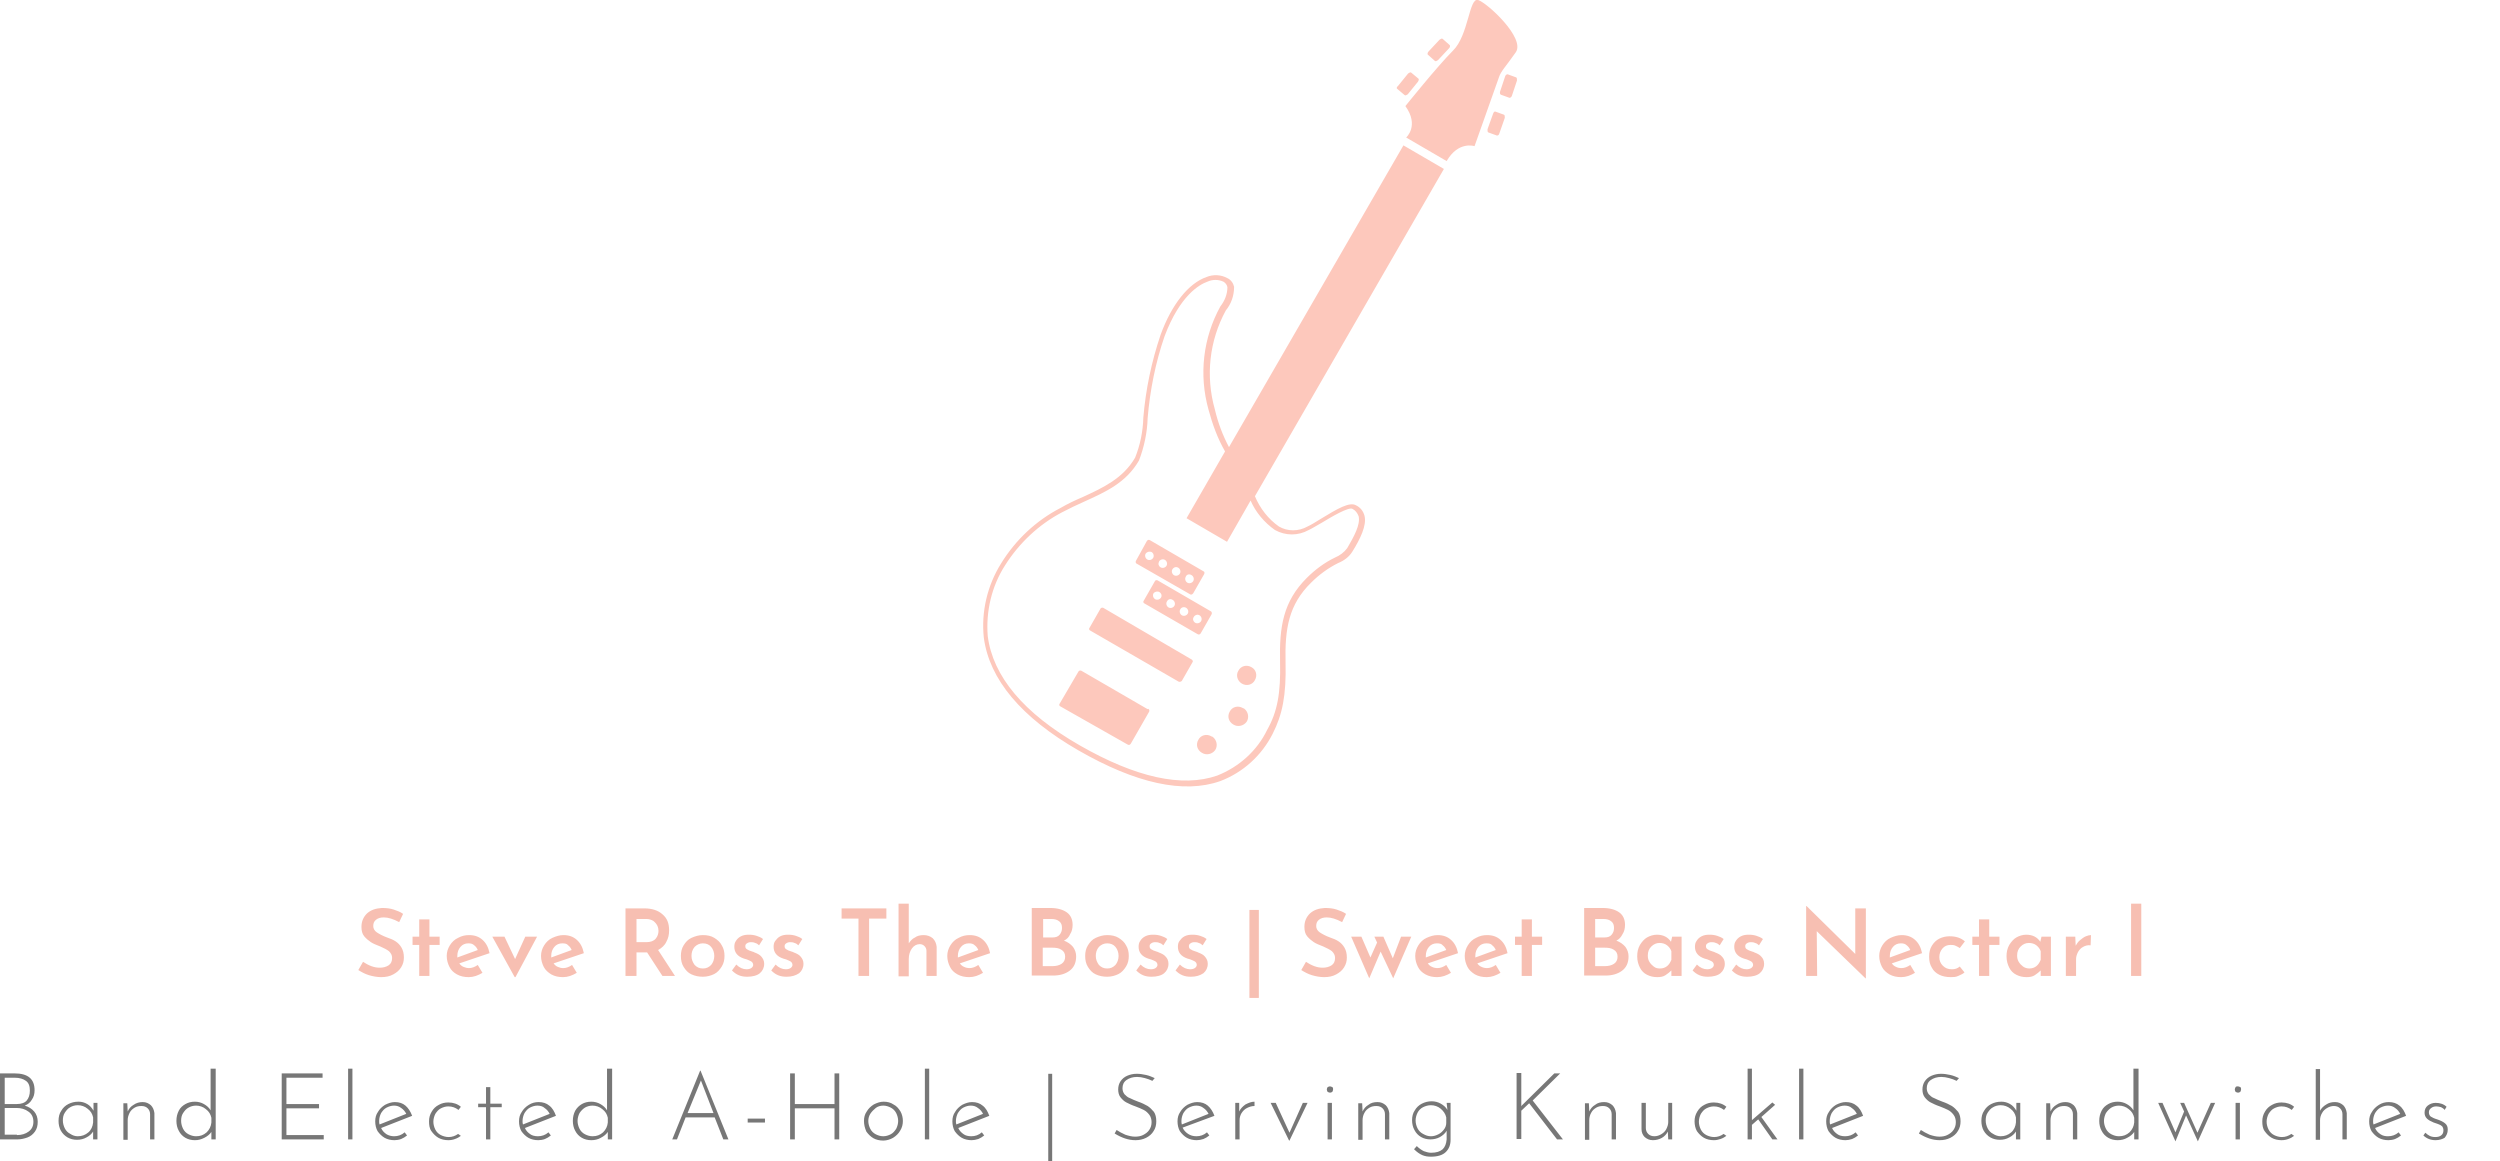 <?xml version="1.0" encoding="utf-8"?>
<!-- Generator: Adobe Illustrator 24.2.1, SVG Export Plug-In . SVG Version: 6.00 Build 0)  -->
<svg version="1.1" id="Layer_1" xmlns="http://www.w3.org/2000/svg" xmlns:xlink="http://www.w3.org/1999/xlink" x="0px" y="0px"
	 viewBox="0 0 636.3 295.5" style="enable-background:new 0 0 636.3 295.5;" xml:space="preserve">
<style type="text/css">
	.st0{fill:#777777;}
	.st1{fill:#F7BFB2;}
	.st2{fill:#FDC8BC;}
</style>
<g>
	<g transform="rotate(0 0 272)">
		<g transform="matrix(1 0 0 1 0 0)">
			<path class="st0" d="M6.3,281.4c1,0.3,1.8,0.8,2.4,1.5s0.9,1.6,0.9,2.6l0,0c0,1-0.2,1.8-0.7,2.5c-0.5,0.7-1.1,1.2-1.9,1.5
				c-0.8,0.3-1.7,0.5-2.6,0.5l0,0H0v-16.8h3.7c3.4,0,5.1,1.4,5.1,4.3l0,0c0,0.9-0.2,1.7-0.7,2.4C7.7,280.6,7.1,281.1,6.3,281.4
				L6.3,281.4z M1.2,274.3v6.7h3.1c1.1,0,2-0.3,2.5-0.9s0.8-1.4,0.8-2.5l0,0c0-1.2-0.3-2-1-2.5s-1.6-0.8-2.9-0.8l0,0H1.2z
				 M4.3,288.9c1.2,0,2.2-0.3,3-0.9s1.2-1.4,1.2-2.5l0,0c0-1.1-0.4-2-1.3-2.6c-0.8-0.6-1.8-0.9-3-0.9l0,0H1.2v6.8H4.3z M23.8,280.7
				h1v9.3h-1.1v-2c-0.4,0.6-0.9,1.1-1.7,1.5c-0.7,0.4-1.5,0.6-2.4,0.6l0,0c-0.9,0-1.7-0.2-2.4-0.6c-0.7-0.4-1.3-1-1.7-1.7
				c-0.4-0.7-0.6-1.6-0.6-2.5l0,0c0-1,0.2-1.9,0.7-2.6c0.4-0.7,1-1.3,1.8-1.7c0.8-0.4,1.6-0.6,2.6-0.6l0,0c0.8,0,1.5,0.2,2.2,0.6
				c0.7,0.4,1.2,1,1.6,1.7l0,0L23.8,280.7z M19.8,289.2c1,0,1.9-0.3,2.7-1c0.7-0.6,1.1-1.5,1.2-2.5l0,0v-1.3
				c-0.2-0.9-0.6-1.6-1.4-2.2c-0.7-0.6-1.6-0.9-2.5-0.9l0,0c-0.7,0-1.4,0.2-1.9,0.5c-0.6,0.3-1,0.8-1.4,1.4s-0.5,1.3-0.5,2l0,0
				c0,0.7,0.2,1.4,0.5,2s0.8,1.1,1.4,1.4C18.5,289,19.1,289.2,19.8,289.2L19.8,289.2z M36.3,280.5c0.9,0,1.5,0.3,2.1,0.8
				c0.5,0.5,0.8,1.2,0.9,2l0,0v6.7h-1.1v-6.4c0-0.6-0.2-1.1-0.6-1.5c-0.4-0.4-0.9-0.6-1.6-0.6l0,0c-0.6,0-1.2,0.1-1.7,0.4
				s-1,0.7-1.3,1.3s-0.5,1.2-0.5,1.9l0,0v5h-1.1v-9.3h1l0.1,2.1c0.3-0.7,0.8-1.3,1.5-1.7C34.7,280.7,35.5,280.5,36.3,280.5
				L36.3,280.5z M53.8,272h1.1v18h-1.1v-1.9c-0.4,0.6-1,1.1-1.8,1.5s-1.5,0.6-2.4,0.6l0,0c-0.9,0-1.7-0.2-2.4-0.6
				c-0.7-0.4-1.3-1-1.7-1.8c-0.4-0.7-0.6-1.6-0.6-2.5l0,0c0-1,0.2-1.8,0.6-2.6s1-1.3,1.7-1.7c0.7-0.4,1.5-0.6,2.4-0.6l0,0
				c0.8,0,1.6,0.2,2.3,0.6c0.7,0.4,1.3,0.9,1.7,1.6l0,0V272z M49.9,289.2c1.1,0,1.9-0.3,2.7-1c0.7-0.7,1.1-1.5,1.2-2.5l0,0v-1.2
				c-0.2-0.9-0.6-1.6-1.4-2.2c-0.7-0.6-1.6-0.9-2.5-0.9l0,0c-0.7,0-1.4,0.2-1.9,0.5c-0.6,0.3-1,0.8-1.4,1.4s-0.5,1.3-0.5,2l0,0
				c0,0.7,0.2,1.4,0.5,2s0.8,1.1,1.4,1.4C48.6,289,49.2,289.2,49.9,289.2L49.9,289.2z M71.7,273.2h10.4v1.1h-9.2v6.7h8.3v1.1h-8.3
				v6.8h9.5v1.1H71.7V273.2z M88.6,272h1.1v18h-1.1V272z M100.3,289.2c1,0,1.9-0.3,2.7-1l0,0l0.6,0.8c-0.5,0.4-1,0.7-1.5,0.9
				s-1.2,0.3-1.7,0.3l0,0c-0.9,0-1.8-0.2-2.5-0.6c-0.7-0.4-1.3-1-1.8-1.7c-0.4-0.7-0.6-1.6-0.6-2.5l0,0c0-0.9,0.2-1.7,0.7-2.4
				c0.4-0.7,1-1.3,1.8-1.8c0.8-0.4,1.6-0.7,2.5-0.7l0,0c1.1,0,2,0.3,2.7,0.9s1.3,1.5,1.7,2.6l0,0l-7.9,3.1c0.3,0.7,0.8,1.2,1.4,1.6
				C98.9,289,99.6,289.2,100.3,289.2L100.3,289.2z M100.3,281.4c-0.7,0-1.3,0.2-1.9,0.5c-0.6,0.3-1,0.8-1.4,1.4
				c-0.3,0.6-0.5,1.3-0.5,2l0,0c0,0.3,0,0.6,0.1,0.9l0,0l6.8-2.7c-0.3-0.6-0.7-1.1-1.3-1.5C101.6,281.6,101,281.4,100.3,281.4
				L100.3,281.4z M117.3,289.1c-0.4,0.3-0.9,0.6-1.5,0.8c-0.5,0.2-1.1,0.3-1.7,0.3l0,0c-0.9,0-1.8-0.2-2.5-0.6
				c-0.7-0.4-1.3-1-1.8-1.7s-0.6-1.6-0.6-2.5l0,0c0-0.9,0.2-1.7,0.7-2.5c0.4-0.7,1-1.3,1.8-1.7c0.7-0.4,1.5-0.6,2.4-0.6l0,0
				c1.3,0,2.4,0.4,3.2,1.1l0,0l-0.6,0.8c-0.8-0.6-1.6-0.9-2.6-0.9l0,0c-0.7,0-1.3,0.2-1.9,0.5s-1,0.8-1.4,1.4
				c-0.3,0.6-0.5,1.3-0.5,2l0,0c0,0.7,0.2,1.4,0.5,2c0.3,0.6,0.8,1.1,1.4,1.4c0.6,0.3,1.3,0.5,2,0.5l0,0c0.9,0,1.7-0.3,2.4-0.8l0,0
				L117.3,289.1z M123.7,276.7h1.1v4.2h2.9v0.9h-2.9v8.2h-1.1v-8.2h-2v-0.9h2V276.7z M136.9,289.2c1,0,1.9-0.3,2.7-1l0,0l0.6,0.8
				c-0.5,0.4-1,0.7-1.5,0.9s-1.2,0.3-1.7,0.3l0,0c-0.9,0-1.8-0.2-2.5-0.6c-0.7-0.4-1.3-1-1.8-1.7c-0.4-0.7-0.6-1.6-0.6-2.5l0,0
				c0-0.9,0.2-1.7,0.7-2.4c0.4-0.7,1-1.3,1.8-1.8s1.6-0.7,2.5-0.7l0,0c1.1,0,2,0.3,2.7,0.9c0.8,0.6,1.3,1.5,1.7,2.6l0,0l-7.9,3.1
				c0.3,0.7,0.8,1.2,1.4,1.6C135.4,289,136.1,289.2,136.9,289.2L136.9,289.2z M136.8,281.4c-0.7,0-1.3,0.2-1.9,0.5
				c-0.6,0.3-1,0.8-1.4,1.4c-0.3,0.6-0.5,1.3-0.5,2l0,0c0,0.3,0,0.6,0.1,0.9l0,0l6.8-2.7c-0.3-0.6-0.7-1.1-1.3-1.5
				C138.2,281.6,137.5,281.4,136.8,281.4L136.8,281.4z M154.7,272h1.1v18h-1.1v-1.9c-0.4,0.6-1,1.1-1.8,1.5
				c-0.7,0.4-1.5,0.6-2.4,0.6l0,0c-0.9,0-1.7-0.2-2.4-0.6c-0.7-0.4-1.3-1-1.7-1.8c-0.4-0.7-0.6-1.6-0.6-2.5l0,0c0-1,0.2-1.8,0.6-2.6
				c0.4-0.7,1-1.3,1.7-1.7c0.7-0.4,1.5-0.6,2.4-0.6l0,0c0.8,0,1.6,0.2,2.3,0.6c0.7,0.4,1.3,0.9,1.7,1.6l0,0V272z M150.8,289.2
				c1.1,0,1.9-0.3,2.7-1c0.7-0.7,1.1-1.5,1.2-2.5l0,0v-1.2c-0.2-0.9-0.6-1.6-1.4-2.2c-0.7-0.6-1.6-0.9-2.5-0.9l0,0
				c-0.7,0-1.4,0.2-1.9,0.5s-1,0.8-1.4,1.4c-0.3,0.6-0.5,1.3-0.5,2l0,0c0,0.7,0.2,1.4,0.5,2c0.3,0.6,0.8,1.1,1.4,1.4
				S150.1,289.2,150.8,289.2L150.8,289.2z M184.1,290l-2.2-5.6h-7.4l-2.2,5.6h-1.2l7.1-17.5h0.1l7.1,17.5H184.1z M175,283.3h6.6
				l-3.2-8.3L175,283.3z M190.3,284.7h4.4v1h-4.4V284.7z M213.6,273.2V290h-1.2v-7.9h-10.1v7.9h-1.2v-16.8h1.2v7.8h10.1v-7.8H213.6z
				 M219.9,285.3c0-0.9,0.2-1.7,0.7-2.4c0.4-0.7,1-1.3,1.8-1.8c0.8-0.4,1.6-0.7,2.5-0.7l0,0c0.9,0,1.8,0.2,2.5,0.7
				c0.8,0.4,1.3,1,1.8,1.8c0.4,0.7,0.6,1.6,0.6,2.4l0,0c0,0.9-0.2,1.7-0.7,2.5c-0.4,0.7-1,1.3-1.8,1.8c-0.7,0.4-1.6,0.7-2.5,0.7l0,0
				c-0.9,0-1.8-0.2-2.5-0.6c-0.7-0.4-1.3-1-1.8-1.7C220.1,287.1,219.9,286.2,219.9,285.3L219.9,285.3z M221,285.3
				c0,0.7,0.2,1.4,0.5,2c0.3,0.6,0.8,1.1,1.4,1.4c0.6,0.3,1.2,0.5,1.9,0.5l0,0c0.7,0,1.3-0.2,1.9-0.5c0.6-0.3,1-0.8,1.4-1.4
				c0.3-0.6,0.5-1.3,0.5-2l0,0c0-0.7-0.2-1.4-0.5-2c-0.3-0.6-0.8-1.1-1.4-1.4c-0.6-0.3-1.2-0.5-1.9-0.5l0,0c-0.7,0-1.4,0.2-1.9,0.6
				s-1,0.9-1.4,1.5C221.2,284,221,284.6,221,285.3L221,285.3z M235.4,272h1.1v18h-1.1V272z M247.2,289.2c1,0,1.9-0.3,2.7-1l0,0
				l0.6,0.8c-0.5,0.4-1,0.7-1.5,0.9c-0.6,0.2-1.2,0.3-1.7,0.3l0,0c-0.9,0-1.8-0.2-2.5-0.6s-1.3-1-1.8-1.7c-0.4-0.7-0.6-1.6-0.6-2.5
				l0,0c0-0.9,0.2-1.7,0.7-2.4c0.4-0.7,1-1.3,1.8-1.8c0.8-0.4,1.6-0.7,2.5-0.7l0,0c1.1,0,2,0.3,2.7,0.9c0.8,0.6,1.3,1.5,1.7,2.6l0,0
				l-7.9,3.1c0.3,0.7,0.8,1.2,1.4,1.6C245.7,289,246.4,289.2,247.2,289.2L247.2,289.2z M247.1,281.4c-0.7,0-1.3,0.2-1.9,0.5
				c-0.6,0.3-1,0.8-1.4,1.4c-0.3,0.6-0.5,1.3-0.5,2l0,0c0,0.3,0,0.6,0.1,0.9l0,0l6.8-2.7c-0.3-0.6-0.7-1.1-1.3-1.5
				C248.4,281.6,247.8,281.4,247.1,281.4L247.1,281.4z M266.8,273.3h1v22.2h-1V273.3z M293.3,275.1c-0.6-0.3-1.2-0.5-1.9-0.7
				s-1.4-0.3-2-0.3l0,0c-1.1,0-2,0.3-2.7,0.8c-0.7,0.5-1,1.2-1,2.1l0,0c0,0.6,0.2,1.1,0.5,1.5c0.4,0.4,0.8,0.8,1.4,1
				c0.6,0.3,1.3,0.6,2.1,0.9l0,0c0.9,0.3,1.7,0.7,2.4,1.1c0.6,0.4,1.1,0.9,1.6,1.5c0.4,0.6,0.6,1.4,0.6,2.4l0,0
				c0,0.9-0.2,1.8-0.7,2.5c-0.4,0.7-1.1,1.3-1.9,1.7c-0.8,0.4-1.7,0.6-2.7,0.6l0,0c-1.8,0-3.5-0.6-5.3-1.7l0,0l0.5-0.9
				c0.6,0.4,1.3,0.8,2.2,1.2c0.9,0.3,1.7,0.5,2.5,0.5l0,0c0.7,0,1.4-0.1,2-0.4c0.6-0.3,1.2-0.7,1.6-1.3c0.4-0.6,0.6-1.2,0.6-2l0,0
				c0-0.7-0.2-1.4-0.6-1.9c-0.4-0.5-0.8-0.9-1.4-1.2c-0.6-0.3-1.3-0.6-2.1-0.9l0,0c-0.9-0.3-1.7-0.7-2.3-1c-0.6-0.3-1.1-0.8-1.5-1.3
				s-0.6-1.2-0.6-2l0,0c0-0.8,0.2-1.5,0.6-2.1s1-1.1,1.7-1.4c0.7-0.3,1.5-0.5,2.4-0.5l0,0c0.8,0,1.5,0.1,2.4,0.3s1.5,0.5,2.2,0.8
				l0,0L293.3,275.1z M304.5,289.2c1,0,1.9-0.3,2.7-1l0,0l0.6,0.8c-0.5,0.4-1,0.7-1.5,0.9c-0.6,0.2-1.2,0.3-1.7,0.3l0,0
				c-0.9,0-1.8-0.2-2.5-0.6c-0.7-0.4-1.3-1-1.8-1.7c-0.4-0.7-0.6-1.6-0.6-2.5l0,0c0-0.9,0.2-1.7,0.7-2.4c0.4-0.7,1-1.3,1.8-1.8
				c0.8-0.4,1.6-0.7,2.5-0.7l0,0c1.1,0,2,0.3,2.7,0.9s1.3,1.5,1.7,2.6l0,0L301,287c0.3,0.7,0.8,1.2,1.4,1.6
				C303,289,303.7,289.2,304.5,289.2L304.5,289.2z M304.5,281.4c-0.7,0-1.3,0.2-1.9,0.5c-0.6,0.3-1,0.8-1.4,1.4
				c-0.3,0.6-0.5,1.3-0.5,2l0,0c0,0.3,0,0.6,0.1,0.9l0,0l6.8-2.7c-0.3-0.6-0.7-1.1-1.3-1.5C305.8,281.6,305.2,281.4,304.5,281.4
				L304.5,281.4z M315.4,282.9c0.3-0.7,0.9-1.3,1.6-1.8c0.8-0.4,1.5-0.7,2.3-0.7l0,0l0,1.1c-0.7,0-1.3,0.2-1.9,0.5
				c-0.6,0.3-1,0.7-1.4,1.3c-0.3,0.5-0.5,1.1-0.5,1.8l0,0v4.9h-1.1v-9.3h1L315.4,282.9z M331.6,280.7h1.2l-4.6,9.6h-0.1l-4.7-9.6
				h1.3l3.5,7.6L331.6,280.7z M337.9,280.7h1.1v9.3h-1.1V280.7z M337.7,277.3c0-0.2,0.1-0.4,0.2-0.6c0.2-0.1,0.4-0.2,0.6-0.2l0,0
				c0.2,0,0.4,0.1,0.6,0.2s0.2,0.3,0.2,0.6l0,0c0,0.2-0.1,0.4-0.2,0.6c-0.2,0.1-0.3,0.2-0.6,0.2l0,0c-0.2,0-0.4-0.1-0.6-0.2
				C337.8,277.7,337.7,277.5,337.7,277.3L337.7,277.3z M350.6,280.5c0.9,0,1.5,0.3,2.1,0.8c0.5,0.5,0.8,1.2,0.9,2l0,0v6.7h-1.1v-6.4
				c0-0.6-0.2-1.1-0.6-1.5c-0.4-0.4-0.9-0.6-1.6-0.6l0,0c-0.6,0-1.2,0.1-1.7,0.4s-1,0.7-1.3,1.3c-0.3,0.5-0.5,1.2-0.5,1.9l0,0v5
				h-1.1v-9.3h1l0.1,2.1c0.3-0.7,0.8-1.3,1.5-1.7C348.9,280.7,349.7,280.5,350.6,280.5L350.6,280.5z M368.2,280.7h1v9.4
				c0,1.3-0.4,2.3-1.2,3.1c-0.8,0.8-2.1,1.2-3.8,1.2l0,0c-0.8,0-1.5-0.1-2.2-0.4c-0.7-0.3-1.4-0.8-2.1-1.5l0,0l0.7-0.8
				c0.6,0.6,1.2,1,1.8,1.3c0.6,0.2,1.2,0.4,1.8,0.4l0,0c1.4,0,2.3-0.3,3-0.9c0.6-0.6,0.9-1.4,1-2.5l0,0l0-2.2
				c-0.4,0.7-1,1.2-1.7,1.6c-0.7,0.4-1.6,0.6-2.4,0.6l0,0c-0.9,0-1.7-0.2-2.4-0.6c-0.7-0.4-1.3-1-1.7-1.8c-0.4-0.7-0.6-1.6-0.6-2.5
				l0,0c0-0.9,0.2-1.8,0.7-2.5c0.4-0.7,1-1.3,1.8-1.7c0.8-0.4,1.6-0.6,2.5-0.6l0,0c0.8,0,1.6,0.2,2.3,0.6c0.7,0.4,1.3,0.9,1.7,1.6
				l0,0L368.2,280.7z M364.2,289.2c0.7,0,1.3-0.2,1.9-0.5c0.6-0.3,1-0.7,1.4-1.2c0.4-0.5,0.6-1.1,0.6-1.7l0,0v-1.4
				c-0.2-0.9-0.7-1.6-1.4-2.2c-0.7-0.6-1.6-0.9-2.5-0.9l0,0c-0.7,0-1.4,0.2-2,0.5c-0.6,0.3-1.1,0.8-1.4,1.4c-0.3,0.6-0.5,1.3-0.5,2
				l0,0c0,0.7,0.2,1.4,0.5,2s0.8,1.1,1.4,1.4C362.9,289,363.5,289.2,364.2,289.2L364.2,289.2z M387.2,280.8l0,0.8l0.1-0.2l8.3-8.2
				h1.5l-7,6.9l7.7,9.9h-1.5l-7.1-9.2l-2,1.9l0,7.2H386v-16.8h1.2V280.8z M408.3,280.5c0.9,0,1.5,0.3,2.1,0.8c0.5,0.5,0.8,1.2,0.9,2
				l0,0v6.7h-1.1v-6.4c0-0.6-0.2-1.1-0.6-1.5c-0.4-0.4-0.9-0.6-1.6-0.6l0,0c-0.6,0-1.2,0.1-1.7,0.4s-1,0.7-1.3,1.3
				c-0.3,0.5-0.5,1.2-0.5,1.9l0,0v5h-1.1v-9.3h1l0.1,2.1c0.3-0.7,0.8-1.3,1.5-1.7C406.6,280.7,407.4,280.5,408.3,280.5L408.3,280.5z
				 M424.5,280.7h1.1v9.3h-1l-0.1-2c-0.3,0.6-0.8,1.2-1.5,1.6c-0.7,0.4-1.5,0.6-2.3,0.6l0,0c-0.9,0-1.5-0.3-2.1-0.8
				c-0.5-0.5-0.8-1.2-0.8-2l0,0v-6.7h1.1v6.4c0,0.6,0.2,1.1,0.6,1.5c0.4,0.4,0.9,0.6,1.6,0.6l0,0c0.6,0,1.2-0.2,1.7-0.5
				c0.5-0.3,1-0.7,1.3-1.3c0.3-0.6,0.5-1.2,0.5-1.8l0,0V280.7z M439.4,289.1c-0.4,0.3-0.9,0.6-1.5,0.8s-1.1,0.3-1.7,0.3l0,0
				c-0.9,0-1.8-0.2-2.5-0.6c-0.7-0.4-1.3-1-1.8-1.7c-0.4-0.7-0.6-1.6-0.6-2.5l0,0c0-0.9,0.2-1.7,0.7-2.5s1-1.3,1.8-1.7
				c0.7-0.4,1.5-0.6,2.4-0.6l0,0c1.3,0,2.4,0.4,3.2,1.1l0,0l-0.6,0.8c-0.8-0.6-1.6-0.9-2.6-0.9l0,0c-0.7,0-1.3,0.2-1.9,0.5
				c-0.6,0.3-1,0.8-1.4,1.4c-0.3,0.6-0.5,1.3-0.5,2l0,0c0,0.7,0.2,1.4,0.5,2c0.3,0.6,0.8,1.1,1.4,1.4c0.6,0.3,1.3,0.5,2,0.5l0,0
				c0.9,0,1.7-0.3,2.4-0.8l0,0L439.4,289.1z M451.1,290l-3.6-5.1l-1.6,1.4v3.7h-1.1v-18h1.1v13.1l5.2-4.5l0.7,0.6l-3.5,3.1l4.1,5.7
				H451.1z M457.9,272h1.1v18h-1.1V272z M469.6,289.2c1,0,1.9-0.3,2.7-1l0,0l0.6,0.8c-0.5,0.4-1,0.7-1.5,0.9
				c-0.6,0.2-1.2,0.3-1.7,0.3l0,0c-0.9,0-1.8-0.2-2.5-0.6s-1.3-1-1.8-1.7c-0.4-0.7-0.6-1.6-0.6-2.5l0,0c0-0.9,0.2-1.7,0.7-2.4
				c0.4-0.7,1-1.3,1.8-1.8c0.8-0.4,1.6-0.7,2.5-0.7l0,0c1.1,0,2,0.3,2.7,0.9c0.8,0.6,1.3,1.5,1.7,2.6l0,0l-7.9,3.1
				c0.3,0.7,0.8,1.2,1.4,1.6C468.1,289,468.8,289.2,469.6,289.2L469.6,289.2z M469.5,281.4c-0.7,0-1.3,0.2-1.9,0.5
				c-0.6,0.3-1,0.8-1.4,1.4c-0.3,0.6-0.5,1.3-0.5,2l0,0c0,0.3,0,0.6,0.1,0.9l0,0l6.8-2.7c-0.3-0.6-0.7-1.1-1.3-1.5
				C470.9,281.6,470.2,281.4,469.5,281.4L469.5,281.4z M498,275.1c-0.6-0.3-1.2-0.5-1.9-0.7c-0.7-0.2-1.4-0.3-2-0.3l0,0
				c-1.1,0-2,0.3-2.7,0.8c-0.7,0.5-1,1.2-1,2.1l0,0c0,0.6,0.2,1.1,0.5,1.5c0.4,0.4,0.8,0.8,1.4,1c0.6,0.3,1.3,0.6,2.1,0.9l0,0
				c0.9,0.3,1.7,0.7,2.4,1.1c0.6,0.4,1.1,0.9,1.6,1.5c0.4,0.6,0.6,1.4,0.6,2.4l0,0c0,0.9-0.2,1.8-0.7,2.5c-0.4,0.7-1.1,1.3-1.9,1.7
				c-0.8,0.4-1.7,0.6-2.7,0.6l0,0c-1.8,0-3.5-0.6-5.3-1.7l0,0l0.5-0.9c0.6,0.4,1.3,0.8,2.2,1.2c0.9,0.3,1.7,0.5,2.5,0.5l0,0
				c0.7,0,1.4-0.1,2-0.4c0.6-0.3,1.2-0.7,1.6-1.3c0.4-0.6,0.6-1.2,0.6-2l0,0c0-0.7-0.2-1.4-0.6-1.9c-0.4-0.5-0.8-0.9-1.4-1.2
				c-0.6-0.3-1.3-0.6-2.1-0.9l0,0c-0.9-0.3-1.7-0.7-2.3-1c-0.6-0.3-1.1-0.8-1.5-1.3c-0.4-0.5-0.6-1.2-0.6-2l0,0
				c0-0.8,0.2-1.5,0.6-2.1c0.4-0.6,1-1.1,1.7-1.4s1.5-0.5,2.4-0.5l0,0c0.8,0,1.5,0.1,2.4,0.3s1.5,0.5,2.2,0.8l0,0L498,275.1z
				 M513.2,280.7h1v9.3h-1.1v-2c-0.4,0.6-0.9,1.1-1.7,1.5c-0.7,0.4-1.5,0.6-2.4,0.6l0,0c-0.9,0-1.7-0.2-2.4-0.6
				c-0.7-0.4-1.3-1-1.7-1.7c-0.4-0.7-0.6-1.6-0.6-2.5l0,0c0-1,0.2-1.9,0.7-2.6c0.4-0.7,1-1.3,1.8-1.7c0.8-0.4,1.6-0.6,2.6-0.6l0,0
				c0.8,0,1.5,0.2,2.2,0.6s1.2,1,1.6,1.7l0,0L513.2,280.7z M509.2,289.2c1,0,1.9-0.3,2.7-1c0.7-0.6,1.1-1.5,1.2-2.5l0,0v-1.3
				c-0.2-0.9-0.6-1.6-1.4-2.2c-0.7-0.6-1.6-0.9-2.5-0.9l0,0c-0.7,0-1.4,0.2-1.9,0.5c-0.6,0.3-1,0.8-1.4,1.4s-0.5,1.3-0.5,2l0,0
				c0,0.7,0.2,1.4,0.5,2s0.8,1.1,1.4,1.4C507.9,289,508.6,289.2,509.2,289.2L509.2,289.2z M525.7,280.5c0.9,0,1.5,0.3,2.1,0.8
				c0.5,0.5,0.8,1.2,0.9,2l0,0v6.7h-1.1v-6.4c0-0.6-0.2-1.1-0.6-1.5c-0.4-0.4-0.9-0.6-1.6-0.6l0,0c-0.6,0-1.2,0.1-1.7,0.4
				c-0.5,0.3-1,0.7-1.3,1.3c-0.3,0.5-0.5,1.2-0.5,1.9l0,0v5h-1.1v-9.3h1l0.1,2.1c0.3-0.7,0.8-1.3,1.5-1.7
				C524.1,280.7,524.9,280.5,525.7,280.5L525.7,280.5z M543.2,272h1.1v18h-1.1v-1.9c-0.4,0.6-1,1.1-1.8,1.5
				c-0.7,0.4-1.5,0.6-2.4,0.6l0,0c-0.9,0-1.7-0.2-2.4-0.6c-0.7-0.4-1.3-1-1.7-1.8c-0.4-0.7-0.6-1.6-0.6-2.5l0,0c0-1,0.2-1.8,0.6-2.6
				s1-1.3,1.7-1.7c0.7-0.4,1.5-0.6,2.4-0.6l0,0c0.8,0,1.6,0.2,2.3,0.6c0.7,0.4,1.3,0.9,1.7,1.6l0,0V272z M539.3,289.2
				c1.1,0,1.9-0.3,2.7-1c0.7-0.7,1.1-1.5,1.2-2.5l0,0v-1.2c-0.2-0.9-0.6-1.6-1.4-2.2c-0.7-0.6-1.6-0.9-2.5-0.9l0,0
				c-0.7,0-1.4,0.2-1.9,0.5s-1,0.8-1.4,1.4c-0.3,0.6-0.5,1.3-0.5,2l0,0c0,0.7,0.2,1.4,0.5,2c0.3,0.6,0.8,1.1,1.4,1.4
				S538.6,289.2,539.3,289.2L539.3,289.2z M562.7,280.7h1.1l-4.4,9.8l-3-6.6l-2.7,6.6l-4.4-9.8h1.1l3.3,7.5l2.2-5.3l-1-2.2h1
				l3.4,7.6L562.7,280.7z M569,280.7h1.1v9.3H569V280.7z M568.8,277.3c0-0.2,0.1-0.4,0.2-0.6s0.4-0.2,0.6-0.2l0,0
				c0.2,0,0.4,0.1,0.6,0.2c0.2,0.1,0.2,0.3,0.2,0.6l0,0c0,0.2-0.1,0.4-0.2,0.6c-0.2,0.1-0.3,0.2-0.6,0.2l0,0c-0.2,0-0.4-0.1-0.6-0.2
				C568.9,277.7,568.8,277.5,568.8,277.3L568.8,277.3z M583.9,289.1c-0.4,0.3-0.9,0.6-1.5,0.8c-0.5,0.2-1.1,0.3-1.7,0.3l0,0
				c-0.9,0-1.8-0.2-2.5-0.6c-0.7-0.4-1.3-1-1.8-1.7s-0.6-1.6-0.6-2.5l0,0c0-0.9,0.2-1.7,0.7-2.5c0.4-0.7,1-1.3,1.8-1.7
				c0.7-0.4,1.5-0.6,2.4-0.6l0,0c1.3,0,2.4,0.4,3.2,1.1l0,0l-0.6,0.8c-0.8-0.6-1.6-0.9-2.6-0.9l0,0c-0.7,0-1.3,0.2-1.9,0.5
				c-0.6,0.3-1,0.8-1.4,1.4c-0.3,0.6-0.5,1.3-0.5,2l0,0c0,0.7,0.2,1.4,0.5,2c0.3,0.6,0.8,1.1,1.4,1.4c0.6,0.3,1.3,0.5,2,0.5l0,0
				c0.9,0,1.7-0.3,2.4-0.8l0,0L583.9,289.1z M594.3,280.5c0.9,0,1.5,0.3,2.1,0.8c0.5,0.5,0.8,1.2,0.9,2l0,0v6.7h-1.1v-6.4
				c0-0.6-0.2-1.1-0.6-1.5c-0.4-0.4-0.9-0.6-1.6-0.6l0,0c-0.6,0-1.2,0.2-1.7,0.5c-0.5,0.3-1,0.7-1.3,1.3c-0.3,0.5-0.5,1.1-0.5,1.8
				l0,0v5h-1.1v-18h1.1v10.6c0.3-0.6,0.9-1.2,1.6-1.6C592.7,280.7,593.4,280.5,594.3,280.5L594.3,280.5z M607.8,289.2
				c1,0,1.9-0.3,2.7-1l0,0l0.6,0.8c-0.5,0.4-1,0.7-1.5,0.9s-1.2,0.3-1.7,0.3l0,0c-0.9,0-1.8-0.2-2.5-0.6s-1.3-1-1.8-1.7
				c-0.4-0.7-0.6-1.6-0.6-2.5l0,0c0-0.9,0.2-1.7,0.7-2.4c0.4-0.7,1-1.3,1.8-1.8s1.6-0.7,2.5-0.7l0,0c1.1,0,2,0.3,2.7,0.9
				c0.8,0.6,1.3,1.5,1.7,2.6l0,0l-7.9,3.1c0.3,0.7,0.8,1.2,1.4,1.6S607.1,289.2,607.8,289.2L607.8,289.2z M607.8,281.4
				c-0.7,0-1.3,0.2-1.9,0.5c-0.6,0.3-1,0.8-1.4,1.4c-0.3,0.6-0.5,1.3-0.5,2l0,0c0,0.3,0,0.6,0.1,0.9l0,0l6.8-2.7
				c-0.3-0.6-0.7-1.1-1.3-1.5C609.1,281.6,608.5,281.4,607.8,281.4L607.8,281.4z M619.9,290.2c-0.6,0-1.2-0.1-1.7-0.3
				s-1-0.5-1.4-0.9l0,0l0.5-0.7c0.3,0.3,0.7,0.6,1.1,0.8c0.4,0.2,0.9,0.3,1.4,0.3l0,0c0.6,0,1.1-0.1,1.5-0.4
				c0.4-0.3,0.6-0.7,0.6-1.3l0,0c0-0.4-0.1-0.7-0.3-1c-0.2-0.2-0.5-0.4-0.8-0.5c-0.3-0.1-0.7-0.3-1.4-0.5l0,0
				c-0.7-0.3-1.3-0.6-1.7-1c-0.4-0.4-0.6-0.9-0.6-1.5l0,0c0-0.8,0.3-1.4,0.8-1.8s1.2-0.7,2-0.7l0,0c1.1,0,2.1,0.3,2.8,1l0,0
				l-0.5,0.8c-0.2-0.3-0.5-0.5-0.9-0.7c-0.4-0.1-0.8-0.2-1.2-0.2l0,0c-0.5,0-0.9,0.1-1.3,0.4s-0.6,0.6-0.6,1.1l0,0
				c0,0.5,0.2,0.9,0.5,1.1c0.3,0.2,0.9,0.5,1.6,0.7l0,0c0.9,0.3,1.5,0.6,2,1c0.5,0.4,0.7,0.9,0.7,1.6l0,0c0,0.9-0.3,1.5-0.8,2.1
				C621.7,289.9,620.9,290.2,619.9,290.2L619.9,290.2z"/>
		</g>
	</g>
	<g transform="rotate(0 91.193 230)">
		<g transform="matrix(1 0 0 1 0 0)">
			<path class="st1" d="M101.6,234.7c-1.5-0.8-2.8-1.2-3.9-1.2l0,0c-0.9,0-1.5,0.2-2,0.6c-0.5,0.4-0.7,0.9-0.7,1.6l0,0
				c0,0.6,0.3,1.2,0.9,1.6c0.6,0.4,1.5,0.9,2.6,1.3l0,0c0.9,0.3,1.6,0.6,2.2,1c0.6,0.4,1.1,0.9,1.5,1.6c0.4,0.7,0.6,1.5,0.6,2.5l0,0
				c0,0.9-0.2,1.7-0.7,2.5s-1.1,1.3-2,1.8s-1.9,0.7-3.1,0.7l0,0c-1,0-2.1-0.2-3.1-0.5s-1.9-0.8-2.7-1.3l0,0l1.2-2.1
				c0.6,0.4,1.3,0.8,2.1,1.1c0.8,0.3,1.5,0.4,2.2,0.4l0,0c0.8,0,1.6-0.2,2.2-0.6c0.6-0.4,0.9-1,0.9-1.9l0,0c0-0.7-0.3-1.2-0.8-1.7
				c-0.5-0.4-1.3-0.8-2.2-1.2l0,0c-1-0.4-1.8-0.7-2.4-1.1c-0.6-0.4-1.2-0.9-1.7-1.5c-0.5-0.6-0.7-1.4-0.7-2.4l0,0
				c0-1.4,0.5-2.5,1.4-3.4c1-0.9,2.2-1.3,3.8-1.4l0,0c1.1,0,2.1,0.1,3,0.4s1.7,0.6,2.4,1.1l0,0L101.6,234.7z M106.7,234h2.6v4.4h2.6
				v2.1h-2.6v7.9h-2.6v-7.9H105v-2.1h1.7V234z M119.4,246.4c0.7,0,1.5-0.3,2.2-0.8l0,0l1.2,2c-0.5,0.3-1.1,0.6-1.7,0.8
				c-0.6,0.2-1.2,0.3-1.8,0.3l0,0c-1.1,0-2.1-0.2-3-0.7s-1.5-1.1-1.9-1.9s-0.7-1.7-0.7-2.8l0,0c0-1,0.3-1.9,0.8-2.7
				c0.5-0.8,1.2-1.5,2.1-1.9c0.9-0.5,1.8-0.7,2.8-0.7l0,0c1.4,0,2.5,0.4,3.4,1.2s1.5,1.9,1.8,3.4l0,0l-7.7,2.6
				c0.3,0.4,0.6,0.7,1.1,0.9S118.9,246.4,119.4,246.4L119.4,246.4z M119.2,240.1c-0.8,0-1.5,0.3-2,0.9s-0.8,1.3-0.8,2.3l0,0
				c0,0.2,0,0.3,0,0.4l0,0l5.2-1.9c-0.2-0.5-0.5-0.9-0.9-1.2C120.3,240.2,119.8,240.1,119.2,240.1L119.2,240.1z M133.7,238.4h3
				l-5.5,10.3H131l-5.7-10.3h3.1l2.7,5.7L133.7,238.4z M143.4,246.4c0.7,0,1.5-0.3,2.2-0.8l0,0l1.2,2c-0.5,0.3-1.1,0.6-1.7,0.8
				c-0.6,0.2-1.2,0.3-1.8,0.3l0,0c-1.1,0-2.1-0.2-3-0.7c-0.8-0.5-1.5-1.1-1.9-1.9s-0.7-1.7-0.7-2.8l0,0c0-1,0.3-1.9,0.8-2.7
				c0.5-0.8,1.2-1.5,2.1-1.9s1.8-0.7,2.8-0.7l0,0c1.4,0,2.5,0.4,3.4,1.2s1.5,1.9,1.8,3.4l0,0l-7.7,2.6c0.3,0.4,0.6,0.7,1.1,0.9
				S142.8,246.4,143.4,246.4L143.4,246.4z M143.1,240.1c-0.8,0-1.5,0.3-2,0.9c-0.5,0.6-0.8,1.3-0.8,2.3l0,0c0,0.2,0,0.3,0,0.4l0,0
				l5.2-1.9c-0.2-0.5-0.5-0.9-0.9-1.2C144.3,240.2,143.8,240.1,143.1,240.1L143.1,240.1z M171.8,248.4h-3.2l-3.9-6h-0.3H162v6h-2.8
				v-17.2h4.8c1.9,0,3.5,0.5,4.6,1.5c1.2,1,1.7,2.3,1.7,4.1l0,0c0,1.1-0.2,2-0.7,2.9c-0.4,0.9-1.2,1.6-2.1,2.1l0,0L171.8,248.4z
				 M162,233.9v5.9h2.5c1.1,0,1.9-0.3,2.4-0.9c0.5-0.6,0.7-1.3,0.7-2l0,0c0-0.4-0.1-0.9-0.3-1.3c-0.2-0.4-0.5-0.8-1-1.2
				c-0.5-0.3-1.1-0.5-1.8-0.5l0,0H162z M173.3,243.3c0-1,0.2-1.9,0.7-2.7c0.5-0.8,1.1-1.5,2-1.9s1.8-0.7,2.9-0.7l0,0
				c1.1,0,2.1,0.2,2.9,0.7s1.5,1.1,1.9,1.9c0.5,0.8,0.7,1.7,0.7,2.7l0,0c0,1-0.2,1.9-0.7,2.7c-0.5,0.8-1.1,1.5-1.9,1.9
				s-1.8,0.7-2.9,0.7l0,0c-1.1,0-2-0.2-2.9-0.6c-0.9-0.4-1.5-1.1-2-1.9S173.3,244.4,173.3,243.3L173.3,243.3z M176,243.3
				c0,0.9,0.3,1.6,0.8,2.3c0.6,0.6,1.2,0.9,2.1,0.9l0,0c0.9,0,1.5-0.3,2.1-0.9c0.5-0.6,0.8-1.4,0.8-2.3l0,0c0-0.9-0.3-1.7-0.8-2.3
				c-0.5-0.6-1.2-0.9-2.1-0.9l0,0c-0.8,0-1.5,0.3-2.1,0.9C176.2,241.7,176,242.5,176,243.3L176,243.3z M190.2,248.6
				c-0.8,0-1.5-0.1-2.2-0.4c-0.7-0.3-1.2-0.7-1.7-1.2l0,0l1.1-1.5c0.8,0.8,1.7,1.2,2.6,1.2l0,0c0.5,0,0.9-0.1,1.2-0.3
				c0.3-0.2,0.5-0.5,0.5-0.8l0,0c0-0.4-0.2-0.7-0.5-0.9c-0.3-0.2-0.7-0.3-1.1-0.5c-0.4-0.1-0.6-0.2-0.7-0.2l0,0
				c-0.9-0.3-1.5-0.7-1.9-1.2c-0.4-0.5-0.6-1.1-0.6-1.8l0,0c0-0.6,0.1-1.1,0.4-1.5c0.3-0.5,0.7-0.9,1.3-1.2c0.6-0.3,1.2-0.4,2-0.4
				l0,0c0.8,0,1.4,0.1,2,0.3c0.6,0.2,1.1,0.4,1.6,0.8l0,0l-1,1.6c-0.3-0.3-0.6-0.5-1-0.6c-0.4-0.2-0.8-0.2-1.1-0.2l0,0
				c-0.4,0-0.7,0.1-1,0.3s-0.4,0.4-0.4,0.7l0,0c0,0.4,0.1,0.6,0.4,0.8s0.7,0.4,1.4,0.6l0,0c0.3,0.1,0.4,0.1,0.5,0.2l0,0
				c0.8,0.3,1.4,0.6,1.8,1.1s0.7,1,0.7,1.8l0,0c0,1-0.4,1.8-1.1,2.4S191.5,248.6,190.2,248.6L190.2,248.6z M200.2,248.6
				c-0.8,0-1.5-0.1-2.2-0.4c-0.7-0.3-1.2-0.7-1.7-1.2l0,0l1.1-1.5c0.8,0.8,1.7,1.2,2.6,1.2l0,0c0.5,0,0.9-0.1,1.2-0.3
				c0.3-0.2,0.5-0.5,0.5-0.8l0,0c0-0.4-0.2-0.7-0.5-0.9c-0.3-0.2-0.7-0.3-1.1-0.5c-0.4-0.1-0.6-0.2-0.7-0.2l0,0
				c-0.9-0.3-1.5-0.7-1.9-1.2c-0.4-0.5-0.6-1.1-0.6-1.8l0,0c0-0.6,0.1-1.1,0.4-1.5s0.7-0.9,1.3-1.2c0.6-0.3,1.2-0.4,2-0.4l0,0
				c0.8,0,1.4,0.1,2,0.3c0.6,0.2,1.1,0.4,1.6,0.8l0,0l-1,1.6c-0.3-0.3-0.6-0.5-1-0.6c-0.4-0.2-0.8-0.2-1.1-0.2l0,0
				c-0.4,0-0.7,0.1-1,0.3c-0.3,0.2-0.4,0.4-0.4,0.7l0,0c0,0.4,0.1,0.6,0.4,0.8c0.3,0.2,0.7,0.4,1.4,0.6l0,0c0.3,0.1,0.4,0.1,0.5,0.2
				l0,0c0.8,0.3,1.4,0.6,1.8,1.1s0.7,1,0.7,1.8l0,0c0,1-0.4,1.8-1.1,2.4C202.5,248.3,201.5,248.6,200.2,248.6L200.2,248.6z
				 M214.1,231.2h11.5v2.6h-4.4v14.6h-2.7v-14.6h-4.3V231.2z M235.1,238c0.9,0,1.7,0.3,2.3,0.8c0.6,0.6,0.9,1.3,1,2.2l0,0v7.4h-2.6
				V242c0-0.5-0.2-0.9-0.5-1.2c-0.3-0.3-0.7-0.5-1.2-0.5l0,0c-0.8,0-1.5,0.4-2,1.1c-0.5,0.7-0.8,1.6-0.8,2.7l0,0v4.4h-2.6V230h2.6
				v10.1c0.4-0.6,0.9-1.2,1.6-1.5C233.4,238.2,234.2,238,235.1,238L235.1,238z M246.8,246.4c0.7,0,1.5-0.3,2.2-0.8l0,0l1.2,2
				c-0.5,0.3-1.1,0.6-1.7,0.8s-1.2,0.3-1.8,0.3l0,0c-1.1,0-2.1-0.2-3-0.7s-1.5-1.1-1.9-1.9c-0.4-0.8-0.7-1.7-0.7-2.8l0,0
				c0-1,0.3-1.9,0.8-2.7s1.2-1.5,2.1-1.9c0.9-0.5,1.8-0.7,2.8-0.7l0,0c1.4,0,2.5,0.4,3.4,1.2c0.9,0.8,1.5,1.9,1.8,3.4l0,0l-7.7,2.6
				c0.3,0.4,0.6,0.7,1.1,0.9C245.8,246.3,246.3,246.4,246.8,246.4L246.8,246.4z M246.6,240.1c-0.8,0-1.5,0.3-2,0.9s-0.8,1.3-0.8,2.3
				l0,0c0,0.2,0,0.3,0,0.4l0,0l5.2-1.9c-0.2-0.5-0.5-0.9-0.9-1.2C247.7,240.2,247.2,240.1,246.6,240.1L246.6,240.1z M270.8,239.4
				c1,0.4,1.7,0.9,2.3,1.6c0.5,0.7,0.8,1.5,0.8,2.4l0,0c0,1.7-0.6,2.9-1.7,3.7s-2.5,1.2-4.2,1.2l0,0h-5.4v-17.2h4.7
				c1.8,0,3.2,0.4,4.2,1.1c1,0.7,1.5,1.8,1.5,3.2l0,0c0,0.9-0.2,1.7-0.6,2.3C272.1,238.5,271.5,239.1,270.8,239.4L270.8,239.4z
				 M265.5,233.9v4.7h2.4c0.8,0,1.4-0.2,1.8-0.7s0.6-1,0.6-1.7l0,0c0-0.8-0.2-1.3-0.7-1.7c-0.5-0.4-1.1-0.6-2-0.6l0,0H265.5z
				 M267.9,245.9c0.9,0,1.7-0.2,2.3-0.6c0.6-0.4,0.9-1,0.9-1.8l0,0c0-0.8-0.3-1.4-1-1.8c-0.6-0.4-1.4-0.5-2.4-0.5l0,0h-2.3v4.7
				H267.9z M276.2,243.3c0-1,0.2-1.9,0.7-2.7c0.5-0.8,1.1-1.5,2-1.9s1.8-0.7,2.9-0.7l0,0c1.1,0,2.1,0.2,2.9,0.7s1.5,1.1,1.9,1.9
				c0.5,0.8,0.7,1.7,0.7,2.7l0,0c0,1-0.2,1.9-0.7,2.7c-0.5,0.8-1.1,1.5-1.9,1.9s-1.8,0.7-2.9,0.7l0,0c-1.1,0-2-0.2-2.9-0.6
				c-0.9-0.4-1.5-1.1-2-1.9S276.2,244.4,276.2,243.3L276.2,243.3z M278.9,243.3c0,0.9,0.3,1.6,0.8,2.3c0.6,0.6,1.2,0.9,2.1,0.9l0,0
				c0.9,0,1.5-0.3,2.1-0.9c0.5-0.6,0.8-1.4,0.8-2.3l0,0c0-0.9-0.3-1.7-0.8-2.3c-0.5-0.6-1.2-0.9-2.1-0.9l0,0c-0.8,0-1.5,0.3-2.1,0.9
				C279.1,241.7,278.9,242.5,278.9,243.3L278.9,243.3z M293.1,248.6c-0.8,0-1.5-0.1-2.2-0.4c-0.7-0.3-1.2-0.7-1.7-1.2l0,0l1.1-1.5
				c0.8,0.8,1.7,1.2,2.6,1.2l0,0c0.5,0,0.9-0.1,1.2-0.3c0.3-0.2,0.5-0.5,0.5-0.8l0,0c0-0.4-0.2-0.7-0.5-0.9
				c-0.3-0.2-0.7-0.3-1.1-0.5c-0.4-0.1-0.6-0.2-0.7-0.2l0,0c-0.9-0.3-1.5-0.7-1.9-1.2c-0.4-0.5-0.6-1.1-0.6-1.8l0,0
				c0-0.6,0.1-1.1,0.4-1.5c0.3-0.5,0.7-0.9,1.3-1.2s1.2-0.4,2-0.4l0,0c0.8,0,1.4,0.1,2,0.3c0.6,0.2,1.1,0.4,1.6,0.8l0,0l-1,1.6
				c-0.3-0.3-0.6-0.5-1-0.6c-0.4-0.2-0.8-0.2-1.1-0.2l0,0c-0.4,0-0.7,0.1-1,0.3c-0.3,0.2-0.4,0.4-0.4,0.7l0,0c0,0.4,0.1,0.6,0.4,0.8
				c0.3,0.2,0.7,0.4,1.4,0.6l0,0c0.3,0.1,0.4,0.1,0.5,0.2l0,0c0.8,0.3,1.4,0.6,1.8,1.1c0.4,0.4,0.7,1,0.7,1.8l0,0
				c0,1-0.4,1.8-1.1,2.4S294.4,248.6,293.1,248.6L293.1,248.6z M303.1,248.6c-0.8,0-1.5-0.1-2.2-0.4s-1.2-0.7-1.7-1.2l0,0l1.1-1.5
				c0.8,0.8,1.7,1.2,2.6,1.2l0,0c0.5,0,0.9-0.1,1.2-0.3c0.3-0.2,0.5-0.5,0.5-0.8l0,0c0-0.4-0.2-0.7-0.5-0.9
				c-0.3-0.2-0.7-0.3-1.1-0.5c-0.4-0.1-0.6-0.2-0.7-0.2l0,0c-0.9-0.3-1.5-0.7-1.9-1.2s-0.6-1.1-0.6-1.8l0,0c0-0.6,0.1-1.1,0.4-1.5
				s0.7-0.9,1.3-1.2s1.2-0.4,2-0.4l0,0c0.8,0,1.4,0.1,2,0.3c0.6,0.2,1.1,0.4,1.6,0.8l0,0l-1,1.6c-0.3-0.3-0.6-0.5-1-0.6
				c-0.4-0.2-0.8-0.2-1.1-0.2l0,0c-0.4,0-0.7,0.1-1,0.3c-0.3,0.2-0.4,0.4-0.4,0.7l0,0c0,0.4,0.1,0.6,0.4,0.8
				c0.3,0.2,0.7,0.4,1.4,0.6l0,0c0.3,0.1,0.4,0.1,0.5,0.2l0,0c0.8,0.3,1.4,0.6,1.8,1.1s0.7,1,0.7,1.8l0,0c0,1-0.4,1.8-1.1,2.4
				C305.4,248.3,304.4,248.6,303.1,248.6L303.1,248.6z M318,231.6h2.4V254H318V231.6z M341.6,234.7c-1.5-0.8-2.8-1.2-3.9-1.2l0,0
				c-0.9,0-1.5,0.2-2,0.6c-0.5,0.4-0.7,0.9-0.7,1.6l0,0c0,0.6,0.3,1.2,0.9,1.6c0.6,0.4,1.5,0.9,2.6,1.3l0,0c0.9,0.3,1.6,0.6,2.2,1
				c0.6,0.4,1.1,0.9,1.5,1.6s0.6,1.5,0.6,2.5l0,0c0,0.9-0.2,1.7-0.7,2.5s-1.1,1.3-2,1.8s-1.9,0.7-3.1,0.7l0,0c-1,0-2.1-0.2-3.1-0.5
				c-1-0.3-1.9-0.8-2.7-1.3l0,0l1.2-2.1c0.6,0.4,1.3,0.8,2.1,1.1c0.8,0.3,1.5,0.4,2.2,0.4l0,0c0.8,0,1.6-0.2,2.2-0.6
				c0.6-0.4,0.9-1,0.9-1.9l0,0c0-0.7-0.3-1.2-0.8-1.7c-0.5-0.4-1.3-0.8-2.2-1.2l0,0c-1-0.4-1.8-0.7-2.4-1.1
				c-0.6-0.4-1.2-0.9-1.7-1.5c-0.5-0.6-0.7-1.4-0.7-2.4l0,0c0-1.4,0.5-2.5,1.4-3.4c1-0.9,2.2-1.3,3.8-1.4l0,0c1.1,0,2.1,0.1,3,0.4
				s1.7,0.6,2.4,1.1l0,0L341.6,234.7z M356.6,238.4h2.6l-4.6,10.6l-3.2-6.8l-2.9,6.8l-4.6-10.6h2.6l2.3,5.3l1.7-3.8l-0.7-1.5h2.3
				l2.4,5.5L356.6,238.4z M365.9,246.4c0.7,0,1.5-0.3,2.2-0.8l0,0l1.2,2c-0.5,0.3-1.1,0.6-1.7,0.8s-1.2,0.3-1.8,0.3l0,0
				c-1.1,0-2.1-0.2-3-0.7s-1.5-1.1-1.9-1.9s-0.7-1.7-0.7-2.8l0,0c0-1,0.3-1.9,0.8-2.7c0.5-0.8,1.2-1.5,2.1-1.9s1.8-0.7,2.8-0.7l0,0
				c1.4,0,2.5,0.4,3.4,1.2c0.9,0.8,1.5,1.9,1.8,3.4l0,0l-7.7,2.6c0.3,0.4,0.6,0.7,1.1,0.9C364.9,246.3,365.4,246.4,365.9,246.4
				L365.9,246.4z M365.7,240.1c-0.8,0-1.5,0.3-2,0.9c-0.5,0.6-0.8,1.3-0.8,2.3l0,0c0,0.2,0,0.3,0,0.4l0,0l5.2-1.9
				c-0.2-0.5-0.5-0.9-0.9-1.2C366.9,240.2,366.4,240.1,365.7,240.1L365.7,240.1z M378.5,246.4c0.7,0,1.5-0.3,2.2-0.8l0,0l1.2,2
				c-0.5,0.3-1.1,0.6-1.7,0.8c-0.6,0.2-1.2,0.3-1.8,0.3l0,0c-1.1,0-2.1-0.2-3-0.7c-0.8-0.5-1.5-1.1-1.9-1.9s-0.7-1.7-0.7-2.8l0,0
				c0-1,0.3-1.9,0.8-2.7s1.2-1.5,2.1-1.9c0.9-0.5,1.8-0.7,2.8-0.7l0,0c1.4,0,2.5,0.4,3.4,1.2s1.5,1.9,1.8,3.4l0,0l-7.7,2.6
				c0.3,0.4,0.6,0.7,1.1,0.9C377.5,246.3,378,246.4,378.5,246.4L378.5,246.4z M378.3,240.1c-0.8,0-1.5,0.3-2,0.9
				c-0.5,0.6-0.8,1.3-0.8,2.3l0,0c0,0.2,0,0.3,0,0.4l0,0l5.2-1.9c-0.2-0.5-0.5-0.9-0.9-1.2C379.5,240.2,379,240.1,378.3,240.1
				L378.3,240.1z M387.3,234h2.6v4.4h2.6v2.1h-2.6v7.9h-2.6v-7.9h-1.7v-2.1h1.7V234z M411.4,239.4c1,0.4,1.7,0.9,2.3,1.6
				c0.5,0.7,0.8,1.5,0.8,2.4l0,0c0,1.7-0.6,2.9-1.7,3.7c-1.1,0.8-2.5,1.2-4.2,1.2l0,0h-5.4v-17.2h4.7c1.8,0,3.2,0.4,4.2,1.1
				c1,0.7,1.5,1.8,1.5,3.2l0,0c0,0.9-0.2,1.7-0.6,2.3C412.6,238.5,412.1,239.1,411.4,239.4L411.4,239.4z M406,233.9v4.7h2.4
				c0.8,0,1.4-0.2,1.8-0.7s0.6-1,0.6-1.7l0,0c0-0.8-0.2-1.3-0.7-1.7c-0.5-0.4-1.1-0.6-2-0.6l0,0H406z M408.5,245.9
				c0.9,0,1.7-0.2,2.3-0.6c0.6-0.4,0.9-1,0.9-1.8l0,0c0-0.8-0.3-1.4-1-1.8c-0.6-0.4-1.4-0.5-2.4-0.5l0,0H406v4.7H408.5z
				 M425.6,238.4h2.4v10h-2.6V247c-0.4,0.4-0.9,0.8-1.5,1.2c-0.6,0.4-1.3,0.5-2.1,0.5l0,0c-1,0-1.8-0.2-2.6-0.6
				c-0.8-0.4-1.4-1-1.8-1.8c-0.4-0.8-0.7-1.7-0.7-2.9l0,0c0-1.1,0.2-2,0.7-2.9c0.5-0.8,1.1-1.5,1.8-1.9s1.6-0.7,2.5-0.7l0,0
				c1.6,0,2.8,0.6,3.6,1.8l0,0L425.6,238.4z M422.5,246.5c0.7,0,1.3-0.2,1.8-0.6c0.5-0.4,0.8-0.9,1.1-1.6l0,0v-2.2
				c-0.2-0.6-0.6-1.1-1.1-1.5c-0.5-0.4-1.2-0.6-1.9-0.6l0,0c-0.8,0-1.5,0.3-2.1,0.9c-0.6,0.6-0.9,1.3-0.9,2.3l0,0
				c0,0.6,0.1,1.1,0.4,1.6c0.3,0.5,0.7,0.9,1.1,1.2C421.4,246.4,421.9,246.5,422.5,246.5L422.5,246.5z M434.7,248.6
				c-0.8,0-1.5-0.1-2.2-0.4s-1.2-0.7-1.7-1.2l0,0l1.1-1.5c0.8,0.8,1.7,1.2,2.6,1.2l0,0c0.5,0,0.9-0.1,1.2-0.3
				c0.3-0.2,0.5-0.5,0.5-0.8l0,0c0-0.4-0.2-0.7-0.5-0.9c-0.3-0.2-0.7-0.3-1.1-0.5c-0.4-0.1-0.6-0.2-0.7-0.2l0,0
				c-0.9-0.3-1.5-0.7-1.9-1.2c-0.4-0.5-0.6-1.1-0.6-1.8l0,0c0-0.6,0.1-1.1,0.4-1.5c0.3-0.5,0.7-0.9,1.3-1.2c0.6-0.3,1.2-0.4,2-0.4
				l0,0c0.8,0,1.4,0.1,2,0.3c0.6,0.2,1.1,0.4,1.6,0.8l0,0l-1,1.6c-0.3-0.3-0.6-0.5-1-0.6c-0.4-0.2-0.8-0.2-1.1-0.2l0,0
				c-0.4,0-0.7,0.1-1,0.3c-0.3,0.2-0.4,0.4-0.4,0.7l0,0c0,0.4,0.1,0.6,0.4,0.8s0.7,0.4,1.4,0.6l0,0c0.3,0.1,0.4,0.1,0.5,0.2l0,0
				c0.8,0.3,1.4,0.6,1.8,1.1c0.4,0.4,0.7,1,0.7,1.8l0,0c0,1-0.4,1.8-1.1,2.4S436,248.6,434.7,248.6L434.7,248.6z M444.7,248.6
				c-0.8,0-1.5-0.1-2.2-0.4c-0.7-0.3-1.2-0.7-1.7-1.2l0,0l1.1-1.5c0.8,0.8,1.7,1.2,2.6,1.2l0,0c0.5,0,0.9-0.1,1.2-0.3
				c0.3-0.2,0.5-0.5,0.5-0.8l0,0c0-0.4-0.2-0.7-0.5-0.9c-0.3-0.2-0.7-0.3-1.1-0.5c-0.4-0.1-0.6-0.2-0.7-0.2l0,0
				c-0.9-0.3-1.5-0.7-1.9-1.2c-0.4-0.5-0.6-1.1-0.6-1.8l0,0c0-0.6,0.1-1.1,0.4-1.5c0.3-0.5,0.7-0.9,1.3-1.2s1.2-0.4,2-0.4l0,0
				c0.8,0,1.4,0.1,2,0.3c0.6,0.2,1.1,0.4,1.6,0.8l0,0l-1,1.6c-0.3-0.3-0.6-0.5-1-0.6c-0.4-0.2-0.8-0.2-1.1-0.2l0,0
				c-0.4,0-0.7,0.1-1,0.3c-0.3,0.2-0.4,0.4-0.4,0.7l0,0c0,0.4,0.1,0.6,0.4,0.8s0.7,0.4,1.4,0.6l0,0c0.3,0.1,0.4,0.1,0.5,0.2l0,0
				c0.8,0.3,1.4,0.6,1.8,1.1c0.4,0.4,0.7,1,0.7,1.8l0,0c0,1-0.4,1.8-1.1,2.4S446,248.6,444.7,248.6L444.7,248.6z M472.2,231.2h2.7
				V249h-0.1l-12.4-12l0.1,11.4h-2.8v-17.8h0.1l12.4,12.2L472.2,231.2z M484,246.4c0.7,0,1.5-0.3,2.2-0.8l0,0l1.2,2
				c-0.5,0.3-1.1,0.6-1.7,0.8c-0.6,0.2-1.2,0.3-1.8,0.3l0,0c-1.1,0-2.1-0.2-3-0.7c-0.8-0.5-1.5-1.1-1.9-1.9s-0.7-1.7-0.7-2.8l0,0
				c0-1,0.3-1.9,0.8-2.7c0.5-0.8,1.2-1.5,2.1-1.9s1.8-0.7,2.8-0.7l0,0c1.4,0,2.5,0.4,3.4,1.2c0.9,0.8,1.5,1.9,1.8,3.4l0,0l-7.7,2.6
				c0.3,0.4,0.6,0.7,1.1,0.9C483,246.3,483.4,246.4,484,246.4L484,246.4z M483.8,240.1c-0.8,0-1.5,0.3-2,0.9
				c-0.5,0.6-0.8,1.3-0.8,2.3l0,0c0,0.2,0,0.3,0,0.4l0,0l5.2-1.9c-0.2-0.5-0.5-0.9-0.9-1.2C484.9,240.2,484.4,240.1,483.8,240.1
				L483.8,240.1z M500,247.5c-0.4,0.4-1,0.6-1.6,0.9s-1.3,0.3-1.9,0.3l0,0c-1.1,0-2.1-0.2-2.9-0.6c-0.8-0.4-1.5-1-1.9-1.8
				c-0.5-0.8-0.7-1.7-0.7-2.8l0,0c0-1.1,0.2-2,0.7-2.8s1.1-1.4,1.9-1.8c0.8-0.4,1.7-0.6,2.6-0.6l0,0c1.6,0,2.9,0.4,3.9,1.3l0,0
				l-1.3,1.7c-0.3-0.2-0.6-0.4-1.1-0.6c-0.4-0.2-0.8-0.2-1.3-0.2l0,0c-0.8,0-1.5,0.3-2,0.9s-0.8,1.3-0.8,2.2l0,0
				c0,0.9,0.3,1.6,0.9,2.2c0.6,0.6,1.3,0.9,2.3,0.9l0,0c0.8,0,1.4-0.2,2-0.7l0,0L500,247.5z M503.7,234h2.6v4.4h2.6v2.1h-2.6v7.9
				h-2.6v-7.9H502v-2.1h1.7V234z M519.6,238.4h2.4v10h-2.6V247c-0.4,0.4-0.9,0.8-1.5,1.2c-0.6,0.4-1.3,0.5-2.1,0.5l0,0
				c-1,0-1.8-0.2-2.6-0.6c-0.8-0.4-1.4-1-1.8-1.8c-0.4-0.8-0.7-1.7-0.7-2.9l0,0c0-1.1,0.2-2,0.7-2.9c0.5-0.8,1.1-1.5,1.8-1.9
				s1.6-0.7,2.5-0.7l0,0c1.6,0,2.8,0.6,3.6,1.8l0,0L519.6,238.4z M516.5,246.5c0.7,0,1.3-0.2,1.8-0.6c0.5-0.4,0.8-0.9,1.1-1.6l0,0
				v-2.2c-0.2-0.6-0.6-1.1-1.1-1.5c-0.5-0.4-1.2-0.6-1.9-0.6l0,0c-0.8,0-1.5,0.3-2.1,0.9c-0.6,0.6-0.9,1.3-0.9,2.3l0,0
				c0,0.6,0.1,1.1,0.4,1.6s0.7,0.9,1.1,1.2S515.9,246.5,516.5,246.5L516.5,246.5z M528.3,240.7c0.3-0.5,0.6-1,1.1-1.4
				c0.5-0.4,1-0.8,1.5-1c0.5-0.2,0.9-0.3,1.3-0.3l0,0l-0.1,2.6c-0.7-0.1-1.4,0.1-1.9,0.4c-0.6,0.3-1,0.8-1.3,1.3
				c-0.3,0.6-0.5,1.2-0.5,1.8l0,0v4.3h-2.6v-10h2.4L528.3,240.7z M542.4,230h2.6v18.4h-2.6V230z"/>
		</g>
	</g>
	<g transform="rotate(0 250.051 0)">
		<g transform="matrix(1 0 0 1 0 0)">
			<path class="st2" d="M289.2,143.4l13.6,7.8c0.2,0.2,0.6,0.2,0.8-0.1c0,0,0.1-0.1,0.1-0.1l2.8-4.9c0.1-0.3,0.1-0.6-0.2-0.7
				c0,0,0,0,0,0l-13.6-7.9c-0.3-0.2-0.6-0.1-0.8,0.2l-2.7,4.9C289,142.9,289,143.2,289.2,143.4z M303.3,146.4c0.5,0.3,0.7,1,0.4,1.5
				c-0.3,0.5-1,0.7-1.5,0.4c-0.5-0.3-0.7-1-0.4-1.5C302,146.2,302.7,146,303.3,146.4C303.2,146.3,303.3,146.3,303.3,146.4
				L303.3,146.4z M299.9,144.5c0.5,0.3,0.7,1,0.4,1.5s-1,0.7-1.5,0.4c-0.5-0.3-0.7-1-0.4-1.5C298.8,144.3,299.4,144.2,299.9,144.5z
				 M296.5,142.5c0.5,0.3,0.7,1,0.4,1.5c-0.3,0.5-1,0.7-1.5,0.4c0,0,0,0,0,0c-0.5-0.3-0.7-0.9-0.4-1.4c0,0,0,0,0-0.1
				C295.3,142.4,296,142.2,296.5,142.5L296.5,142.5z M293.1,140.5c0.5,0.3,0.7,1,0.4,1.5c-0.3,0.5-1,0.7-1.5,0.4
				c-0.5-0.3-0.7-1-0.4-1.5C292,140.4,292.6,140.3,293.1,140.5L293.1,140.5z M293.9,148l-2.8,4.9c-0.2,0.2-0.1,0.6,0.2,0.7
				c0,0,0,0,0,0l13.5,7.8c0.3,0.2,0.6,0.1,0.8-0.2l2.8-4.9c0.1-0.3,0-0.6-0.2-0.7l-13.6-7.9C294.3,147.6,294,147.7,293.9,148
				L293.9,148z M305.3,156.6c0.5,0.3,0.7,1,0.4,1.5c-0.3,0.5-1,0.7-1.5,0.4l0,0c-0.5-0.3-0.7-0.9-0.4-1.4c0,0,0,0,0,0
				C304.1,156.5,304.8,156.3,305.3,156.6L305.3,156.6z M301.9,154.7c0.5,0.3,0.7,1,0.4,1.5c-0.3,0.5-1,0.7-1.5,0.4
				c-0.5-0.3-0.7-1-0.4-1.5C300.7,154.5,301.4,154.4,301.9,154.7z M298.5,152.7c0.5,0.3,0.7,1,0.4,1.5s-1,0.7-1.5,0.4
				s-0.7-1-0.4-1.5c0,0,0,0,0,0C297.3,152.5,297.9,152.3,298.5,152.7C298.5,152.6,298.5,152.6,298.5,152.7L298.5,152.7z
				 M295.1,150.7c0.5,0.3,0.7,0.9,0.4,1.4c0,0,0,0,0,0c-0.3,0.5-1,0.7-1.5,0.4c-0.5-0.3-0.7-1-0.4-1.5
				C293.9,150.6,294.6,150.4,295.1,150.7z M316.1,174c1.2,0.7,2.7,0.3,3.3-0.9c0.7-1.2,0.3-2.7-0.9-3.3c-1.2-0.7-2.7-0.3-3.3,0.9
				c0,0,0,0,0,0C314.5,171.8,314.9,173.3,316.1,174C316,174,316.1,174,316.1,174z M316.3,180.2c-1.2-0.7-2.7-0.3-3.3,0.9
				c-0.7,1.2-0.3,2.6,0.9,3.3c0,0,0,0,0,0c1.1,0.7,2.6,0.4,3.4-0.7c0.7-1.1,0.4-2.6-0.7-3.4C316.5,180.3,316.4,180.3,316.3,180.2z
				 M308.3,187.4c-1.2-0.7-2.7-0.3-3.3,0.9c-0.7,1.2-0.3,2.6,0.9,3.3c0,0,0,0,0,0c1.1,0.7,2.6,0.4,3.4-0.7c0.7-1.1,0.4-2.6-0.7-3.4
				C308.5,187.5,308.4,187.5,308.3,187.4z M355.6,22.6l1.9,1.6c0.2,0.2,0.5,0,0.8-0.2l2.6-3.2c0.2-0.3,0.3-0.7,0.1-0.8l-1.8-1.5
				c-0.2-0.2-0.5,0-0.8,0.2l-2.6,3.2C355.5,22.1,355.4,22.5,355.6,22.6z M363.4,13.9l1.8,1.6c0.2,0.2,0.5,0,0.8-0.2l2.8-3
				c0.3-0.3,0.3-0.6,0.2-0.8l-1.8-1.6c-0.2-0.2-0.5,0-0.8,0.2l-2.8,3C363.3,13.4,363.3,13.8,363.4,13.9z M381.8,23.3
				c-0.1,0.4,0,0.7,0.2,0.8l2.2,0.8c0.2,0,0.5-0.2,0.6-0.5l1.3-3.9c0-0.4,0-0.7-0.2-0.8l-2.2-0.8c-0.2,0-0.5,0.2-0.6,0.5L381.8,23.3
				z M380,29l-1.4,3.9c0,0.4,0,0.7,0.2,0.8l2.2,0.8c0.2,0,0.5-0.1,0.6-0.5L383,30c0-0.4,0-0.7-0.2-0.8l-2.2-0.8
				C380.4,28.3,380.1,28.6,380,29z M369.8,12.9c-4,4-12.1,14.1-12.1,14.1c3.6,5,0.2,8,0.2,8l10.3,6c3-5.2,7.1-3.8,7.1-3.8l6.2-17.5
				c0.5-1.6,1.8-2.8,4.3-6.4S378.5,0.7,376.2,0S373.8,9,369.8,12.9z M327.2,168.6c-0.2-8.6,0.8-14.7,6.5-20.3c2-2,4.3-3.7,6.9-5
				c1.5-0.6,2.8-1.6,3.6-2.9c2-3.2,3.7-6.7,3.1-9.1c-0.3-1.2-1.1-2.2-2.2-2.7c-1.6-0.9-4.6,0.8-9,3.5c-1.3,0.8-2.4,1.5-3.3,1.9
				c-2.3,1.3-5.1,1.3-7.3,0l0,0c-2.7-1.9-4.8-4.6-6.1-7.7l48.1-83.3l-10.3-6l-44.4,76.8c-1.6-3-2.8-6.2-3.6-9.6
				c-2.4-8.5-1.4-17.5,2.8-25.2c1.4-1.7,2.1-3.8,2.1-6c-0.2-0.9-0.8-1.8-1.7-2.2c-1.6-0.9-3.6-1-5.3-0.3c-4.6,1.6-8.9,7-11.7,14.7
				c-2.3,6.8-3.8,13.9-4.4,21.1c-0.1,3.5-0.8,7-2.1,10.2c-3.1,5.3-8.1,7.6-13.3,10c-1.9,0.8-3.8,1.7-5.7,2.8
				c-6.2,3.2-11.4,8.1-15.1,14.1c-3.5,5.6-5.1,12.3-4.4,18.9c1.4,10.6,9.5,20.3,24.1,28.7c14.6,8.4,26.8,11.1,36.1,7.8
				c5.8-2.2,10.5-6.5,13.3-12C326.4,181.9,327.4,177,327.2,168.6z M309.8,197.4c-8.9,3.1-20.7,0.5-35-7.7
				c-14.3-8.2-22.1-17.6-23.4-27.8c-0.5-6.3,1-12.7,4.4-18c3.6-5.7,8.6-10.4,14.5-13.5c1.9-1,3.8-1.9,5.6-2.7
				c5.5-2.5,10.7-4.8,14-10.5c1.3-3.4,2.1-7.1,2.2-10.8c0.6-7.1,2-14.1,4.3-20.8c3.9-10.4,8.9-13.2,10.9-13.9c1.3-0.6,2.8-0.6,4.1,0
				c0.5,0.3,0.9,0.8,1,1.4c0,1.8-0.7,3.5-1.8,4.9l0,0c-4.4,8-5.5,17.4-3,26.3c1,3.7,2.3,7.3,4.2,10.6l-9.8,17l10.3,6l6-10.5
				c1.3,3,3.5,5.6,6.2,7.5l0,0c2.7,1.5,5.9,1.5,8.6,0c0.9-0.4,2.1-1.2,3.4-1.9c2.3-1.4,6.7-4,7.7-3.5c0.8,0.4,1.3,1.1,1.6,1.9
				c0.5,2.1-1.2,5.2-2.9,8.1c-0.8,1.1-1.9,1.9-3.1,2.4c-2.7,1.3-5.1,3.1-7.2,5.2c-6,6-7,12.4-6.8,21.3c0.2,8.1-0.7,12.8-3.3,17.4
				C320,191,315.4,195.2,309.8,197.4L309.8,197.4z M303.2,167.8l-22.4-13.1c-0.3-0.1-0.6,0-0.7,0.2l-2.8,4.9
				c-0.2,0.2-0.1,0.6,0.2,0.7c0,0,0,0,0,0l22.5,13c0.3,0.1,0.6,0,0.8-0.2l2.8-4.9C303.6,168.2,303.5,167.9,303.2,167.8L303.2,167.8z
				 M292.1,180.5l-16.9-9.8c-0.3-0.1-0.6,0-0.7,0.2l-4.8,8.2c-0.2,0.2-0.1,0.6,0.2,0.7c0,0,0,0,0,0l17.1,9.7
				c0.3,0.2,0.6,0.1,0.8-0.2l4.7-8.2c0.1-0.3,0-0.6-0.3-0.7c0,0,0,0,0,0L292.1,180.5z"/>
		</g>
	</g>
</g>
</svg>
